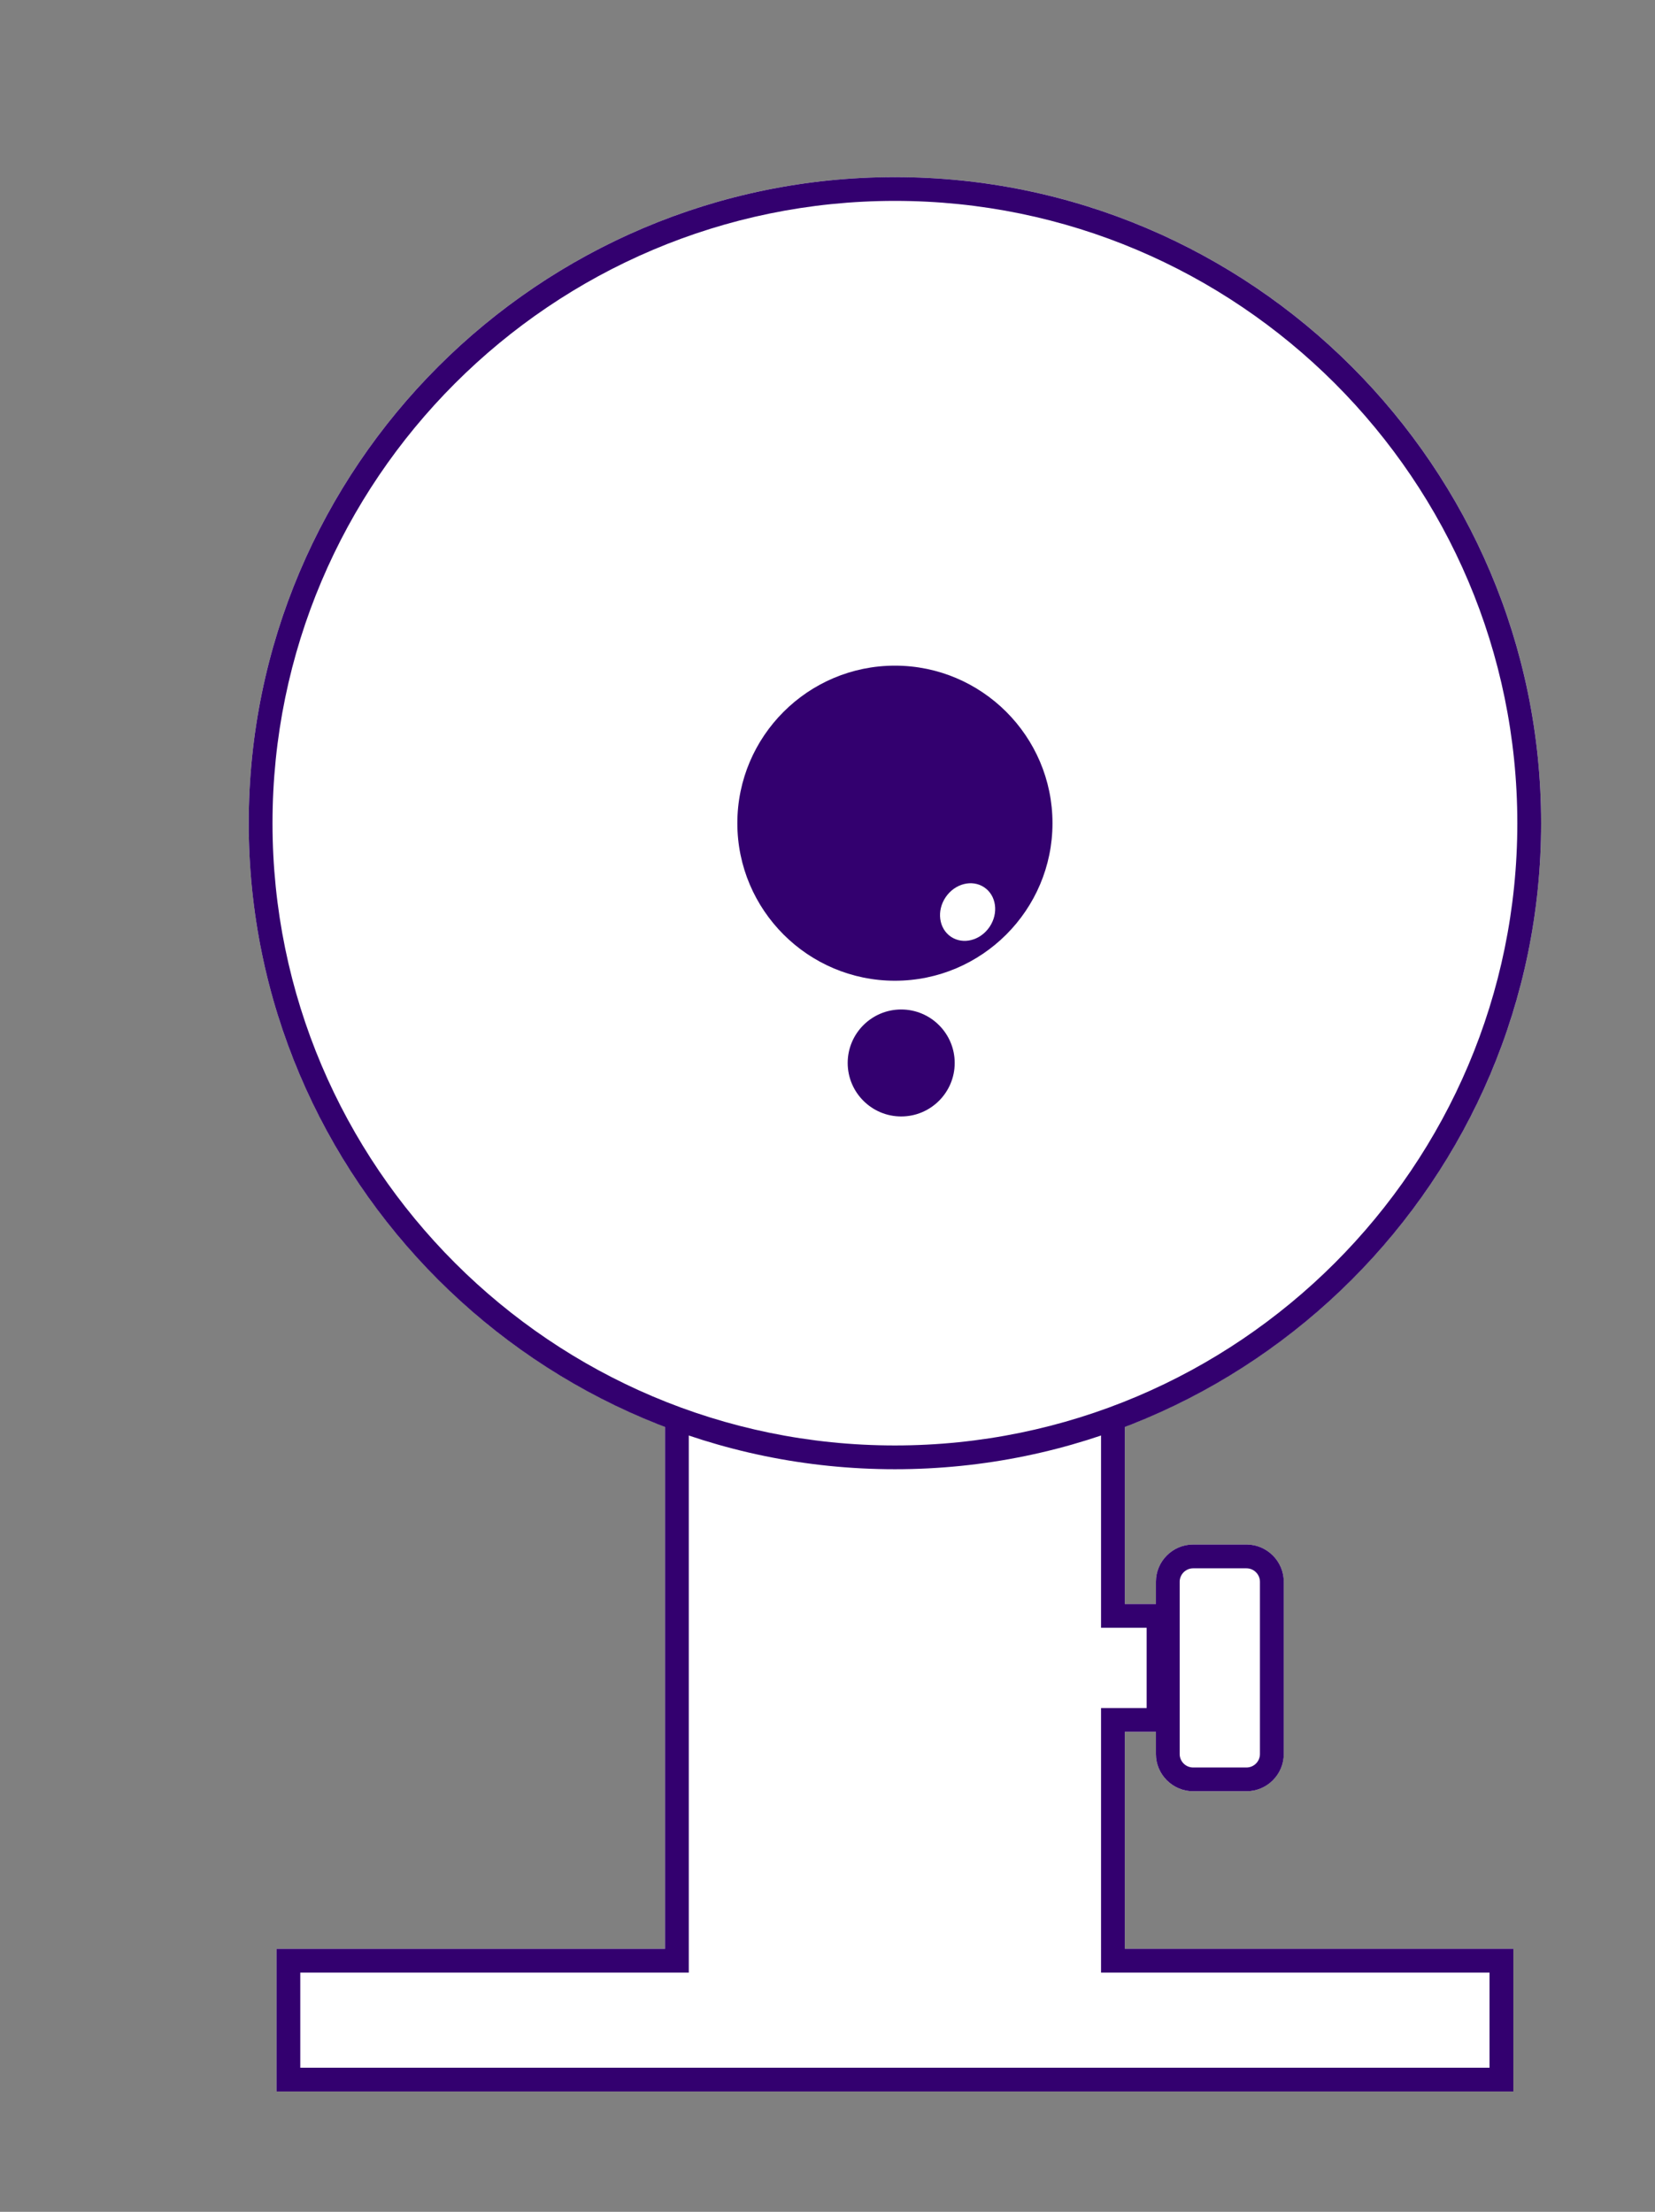 <?xml version="1.0" encoding="utf-8"?>
<!-- Generator: Adobe Illustrator 16.0.0, SVG Export Plug-In . SVG Version: 6.00 Build 0)  -->
<!DOCTYPE svg PUBLIC "-//W3C//DTD SVG 1.1//EN" "http://www.w3.org/Graphics/SVG/1.1/DTD/svg11.dtd">
<svg version="1.1" id="Layer_1" xmlns="http://www.w3.org/2000/svg" xmlns:xlink="http://www.w3.org/1999/xlink" x="0px" y="0px"
	 width="92.634px" height="123.824px" viewBox="43.975 0 92.634 123.824" enable-background="new 43.975 0 92.634 123.824"
	 xml:space="preserve">
<rect x="43.975" y="0" width="92.634" height="123.824" fill="#808080" stroke="none"/>
<path fill="#FFFFFF" d="M106.934,96.95h1.738v1.242c0,1.149,0.938,2.086,2.088,2.086h2.981c1.149,0,2.088-0.936,2.088-2.086v-9.639
	c0-1.15-0.939-2.088-2.088-2.088h-2.981c-1.149,0-2.088,0.938-2.088,2.088v1.241h-1.738v-9.918
	c13.606-5.199,23.301-18.382,23.301-33.794c0-19.943-16.226-36.168-36.169-36.168c-19.944,0-36.169,16.225-36.169,36.168
	c0,15.411,9.693,28.594,23.299,33.793V109.1H59.451v7.988h69.229v-7.989h-21.746V96.95z"/>
<g>
	<path fill="#33006F" d="M113.742,100.278h-2.981c-1.149,0-2.088-0.937-2.088-2.086v-9.639c0-1.15,0.938-2.088,2.088-2.088h2.981
		c1.148,0,2.088,0.938,2.088,2.088v9.639C115.83,99.343,114.891,100.278,113.742,100.278 M110.76,87.798
		c-0.417,0-0.756,0.339-0.756,0.757v9.638c0,0.418,0.339,0.756,0.756,0.756h2.981c0.417,0,0.756-0.338,0.756-0.756v-9.638
		c0-0.418-0.339-0.757-0.756-0.757H110.76z"/>
	<path fill="#33006F" d="M128.68,117.088H59.451V109.1h21.745V70.271h25.738v19.524h2.554v7.155h-2.554v12.148h21.746V117.088z
		 M60.782,115.756h66.565v-5.324h-21.744V95.62h2.553v-4.494h-2.553V71.601H82.528v38.831H60.782V115.756z"/>
	<path fill="#FFFFFF" d="M129.569,46.083c0,19.607-15.896,35.502-35.502,35.502c-19.608,0-35.503-15.895-35.503-35.502
		s15.894-35.502,35.503-35.502C113.673,10.581,129.569,26.476,129.569,46.083"/>
	<path fill="#33006F" d="M94.066,82.251c-19.943,0-36.169-16.225-36.169-36.168S74.122,9.915,94.066,9.915
		c19.943,0,36.169,16.225,36.169,36.168S114.009,82.251,94.066,82.251 M94.066,11.246c-19.21,0-34.838,15.628-34.838,34.837
		S74.856,80.92,94.066,80.92c19.209,0,34.837-15.628,34.837-34.837S113.275,11.246,94.066,11.246"/>
	<path fill="#33006F" d="M102.219,46.083c0,4.504-3.649,8.154-8.152,8.154c-4.505,0-8.155-3.65-8.155-8.154
		c0-4.504,3.65-8.154,8.155-8.154C98.57,37.929,102.219,41.579,102.219,46.083"/>
	<path fill="#33006F" d="M94.066,54.904c-4.863,0-8.82-3.957-8.82-8.82c0-4.864,3.957-8.819,8.82-8.819
		c4.862,0,8.819,3.955,8.819,8.819C102.885,50.946,98.928,54.904,94.066,54.904 M94.066,38.594c-4.13,0-7.489,3.359-7.489,7.489
		c0,4.129,3.359,7.488,7.489,7.488s7.488-3.359,7.488-7.488C101.554,41.953,98.196,38.594,94.066,38.594"/>
	<path fill="#FFFFFF" d="M99.364,51.888c-0.516,0.765-1.482,1.012-2.163,0.554c-0.679-0.459-0.812-1.449-0.297-2.213
		c0.516-0.764,1.482-1.011,2.162-0.553S99.879,51.124,99.364,51.888"/>
	<path fill="#33006F" d="M96.747,59.508c0,1.286-1.043,2.329-2.33,2.329s-2.33-1.043-2.33-2.329c0-1.287,1.043-2.33,2.33-2.33
		S96.747,58.221,96.747,59.508"/>
	<path fill="#33006F" d="M94.417,62.502c-1.652,0-2.995-1.343-2.995-2.995c0-1.651,1.343-2.994,2.995-2.994s2.995,1.343,2.995,2.994
		C97.412,61.159,96.07,62.502,94.417,62.502 M94.417,57.843c-0.917,0-1.664,0.746-1.664,1.664s0.747,1.665,1.664,1.665
		s1.664-0.747,1.664-1.665S95.334,57.843,94.417,57.843"/>
</g>
</svg>
